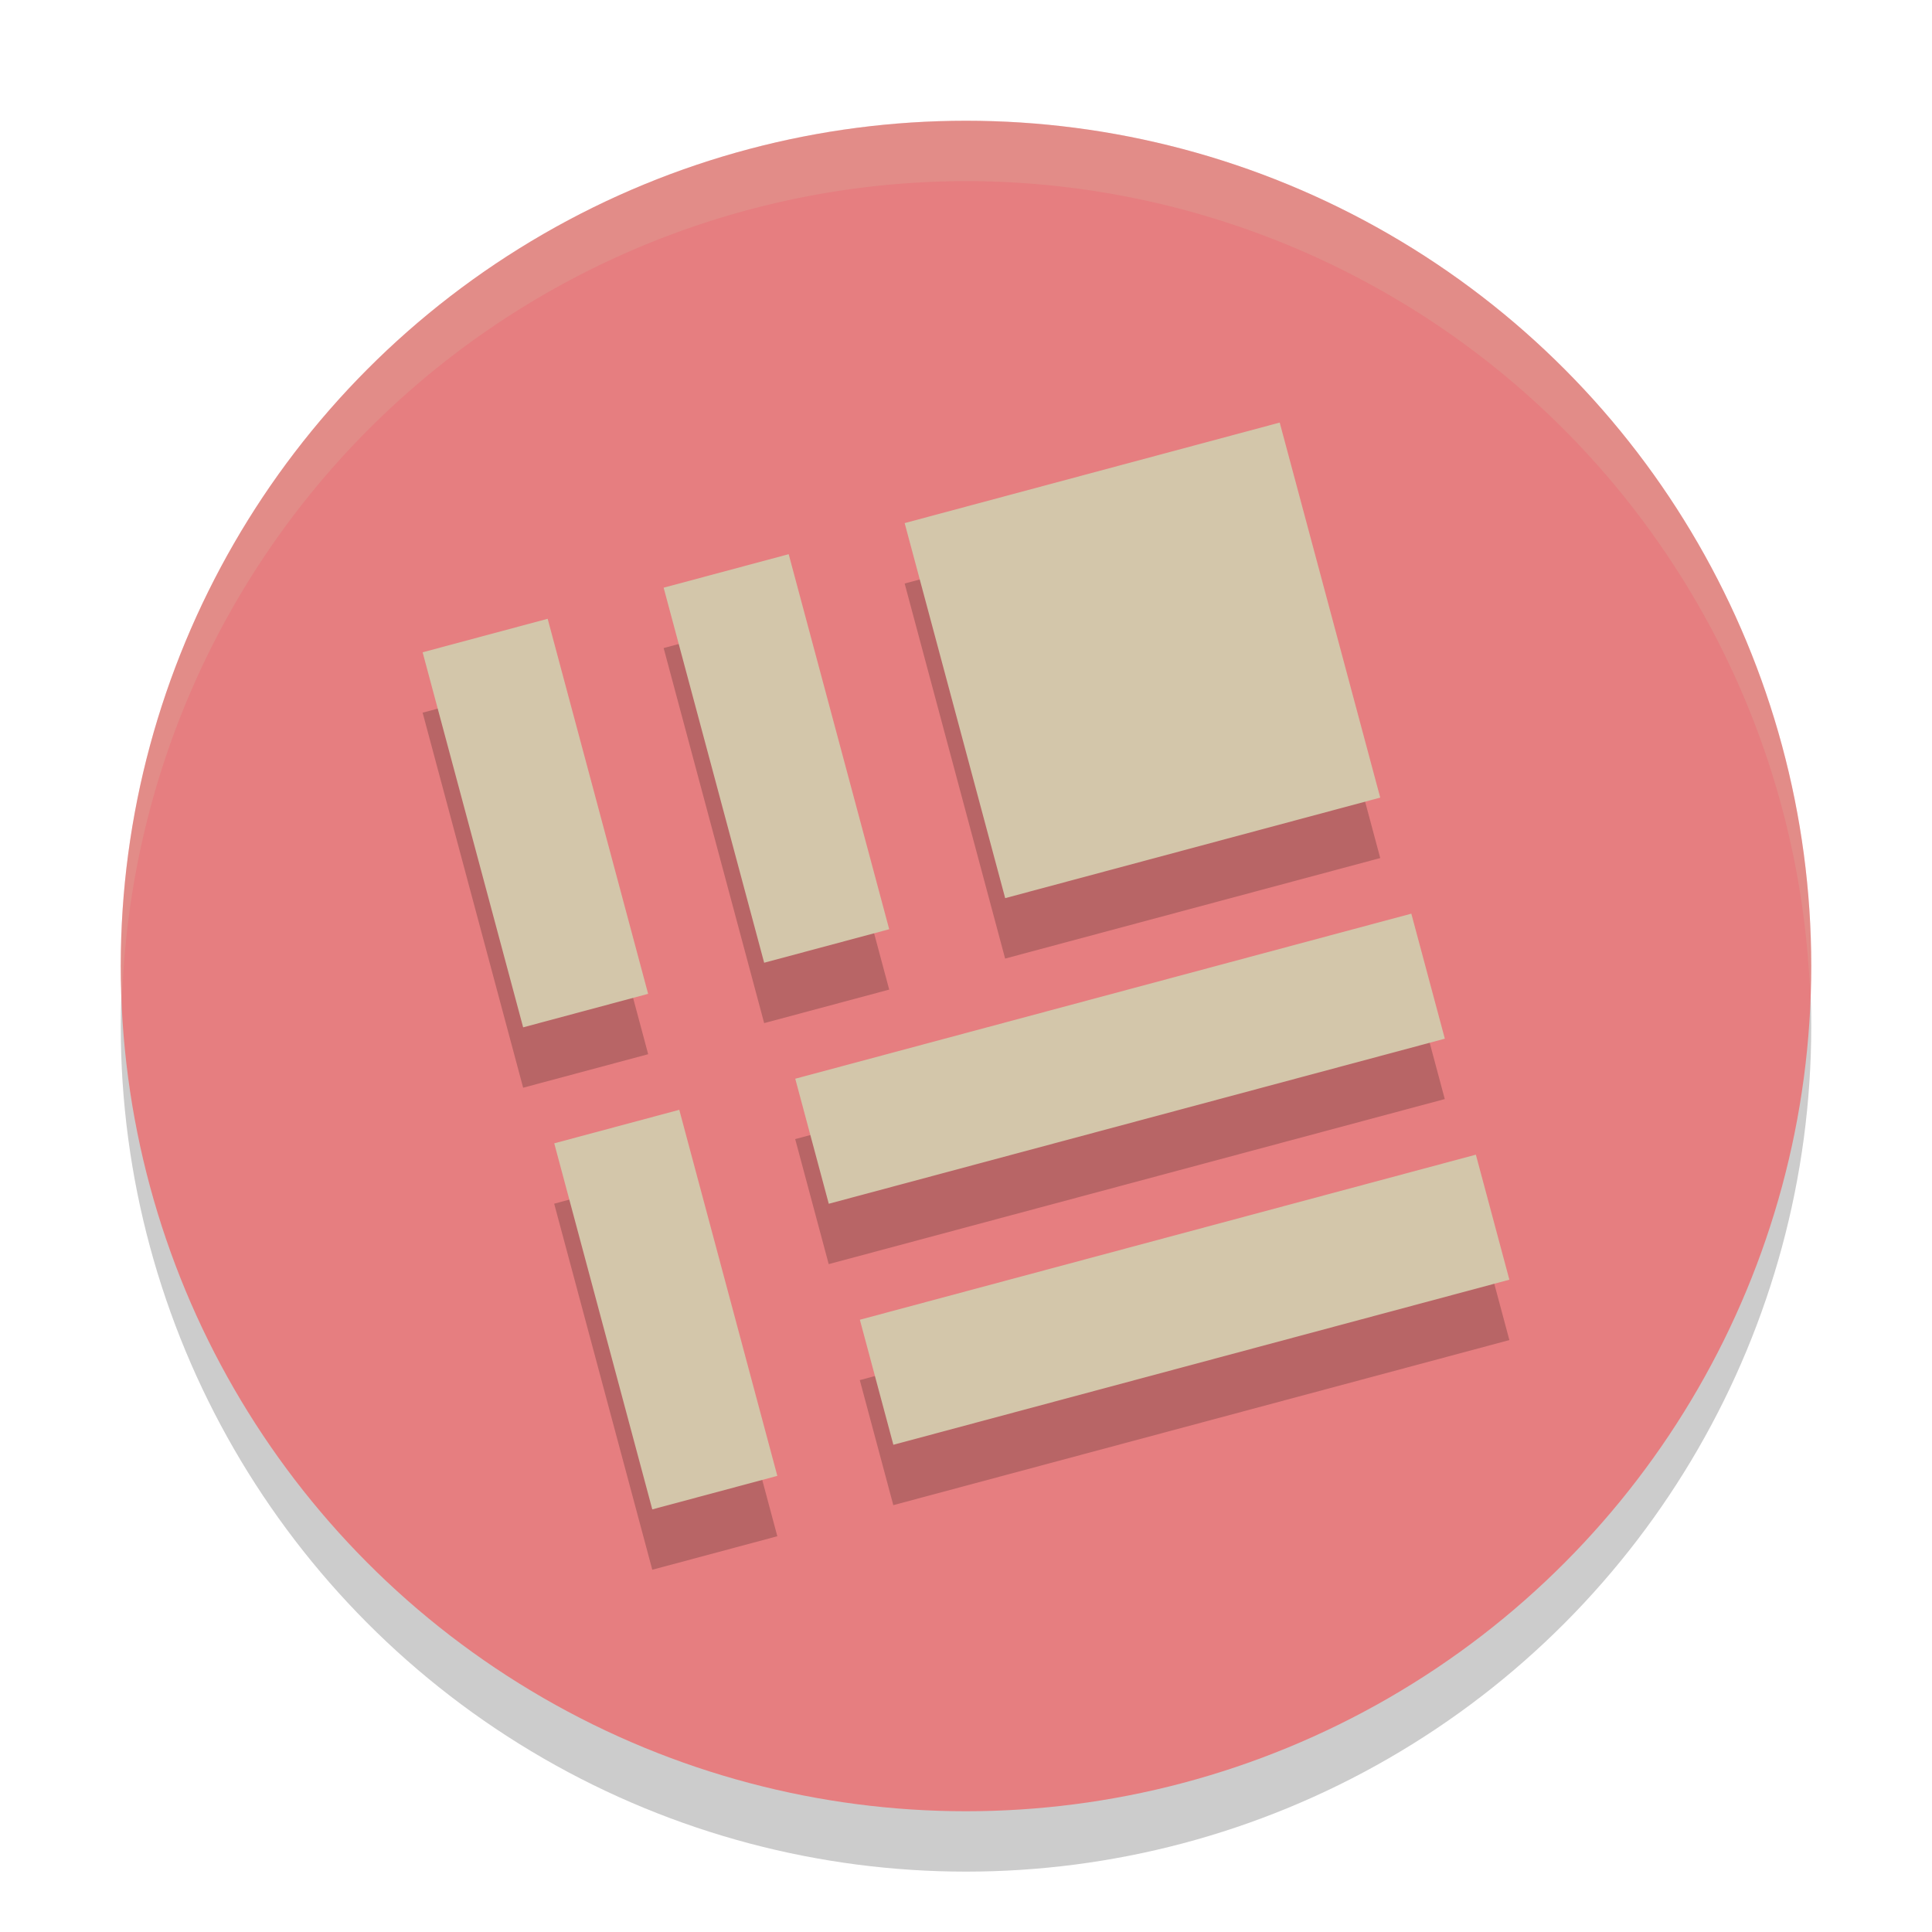 <svg xmlns="http://www.w3.org/2000/svg" width="32" height="32" version="1.1">
 <circle style="opacity:0.2" cx="16" cy="17" r="14"/>
 <circle style="fill:#e67e80" cx="16" cy="16" r="14"/>
 <path style="opacity:0.2" d="m 7,11.804 1.665,6.212 2.071,-0.555 -1.665,-6.212 z m 3.992,-1.07 1.665,6.212 2.071,-0.555 -1.665,-6.212 z M 14.984,9.665 16.648,15.877 22.861,14.212 21.196,8 Z M 9.179,19.937 10.804,26 12.875,25.445 11.25,19.382 Z m 3.992,-1.07 0.555,2.071 10.204,-2.734 -0.555,-2.071 z m 1.07,3.992 0.555,2.071 L 25,22.196 24.445,20.125 Z"/>
 <path style="fill:#d3c6aa" d="M 7,10.804 8.665,17.016 10.735,16.461 9.071,10.249 Z m 3.992,-1.07 1.665,6.212 2.071,-0.555 -1.665,-6.212 z m 3.992,-1.07 1.665,6.212 6.212,-1.665 -1.665,-6.212 z m -5.804,10.273 1.624,6.063 2.071,-0.555 -1.624,-6.063 z m 3.992,-1.07 0.555,2.071 10.204,-2.734 -0.555,-2.071 z m 1.07,3.992 0.555,2.071 L 25,21.196 24.445,19.125 Z"/>
 <path style="fill:#d3c6aa;opacity:0.2" d="M 16 2 A 14 14 0 0 0 2 16 A 14 14 0 0 0 2.021 16.586 A 14 14 0 0 1 16 3 A 14 14 0 0 1 29.979 16.414 A 14 14 0 0 0 30 16 A 14 14 0 0 0 16 2 z"/>
</svg>
